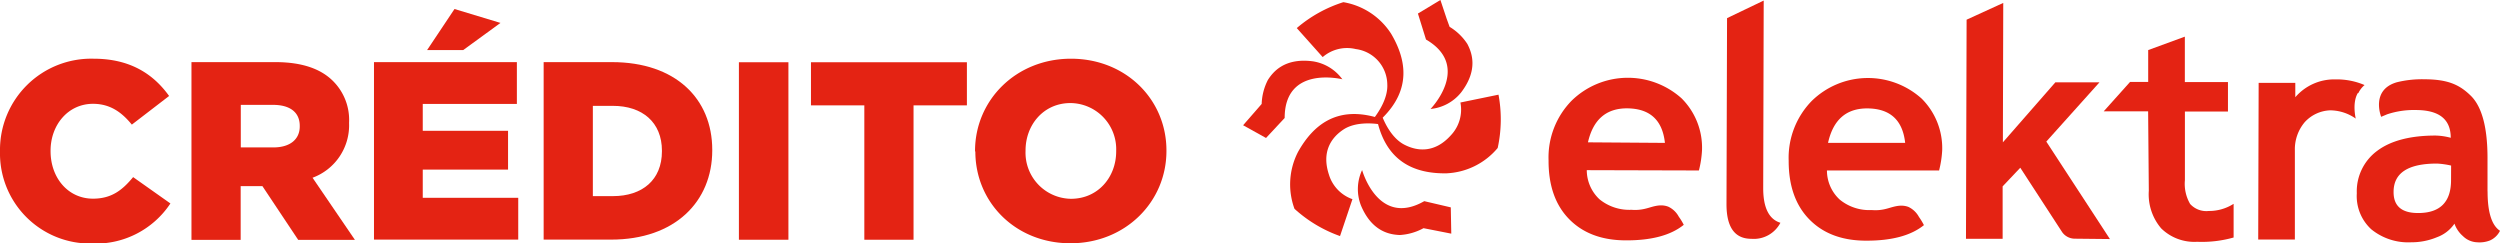 <svg xmlns="http://www.w3.org/2000/svg" viewBox="0 0 402.42 39.16"><defs><style>.cls-1{fill:#e42313;}</style></defs><title>creditoElektra2</title><g id="Capa_2" data-name="Capa 2"><g id="Capa_1-2" data-name="Capa 1"><path class="cls-1" d="M0,24.39V24.3A14.68,14.68,0,0,1,15.08,9.45c5.84,0,9.6,2.45,12.14,6l-6,4.61c-1.63-2-3.51-3.35-6.25-3.35-4,0-6.83,3.39-6.83,7.55v.08c0,4.29,2.82,7.64,6.83,7.64,3,0,4.74-1.39,6.46-3.47l6,4.24a14.42,14.42,0,0,1-12.67,6.45A14.51,14.51,0,0,1,0,24.39"/><path class="cls-1" d="M44,23.73c2.69,0,4.25-1.3,4.25-3.38v-.09c0-2.24-1.64-3.38-4.29-3.38h-5.2v6.85ZM30.82,10H44.34c4.38,0,7.4,1.14,9.32,3.1a8.83,8.83,0,0,1,2.53,6.65v.08a9,9,0,0,1-5.88,8.78l6.82,10H48l-5.76-8.65H38.74v8.65H30.82Z"/><path class="cls-1" d="M73.16,1.45l7.4,2.24-6,4.37H68.75ZM60.2,10h23v6.73H68.05v4.33H81.78v6.24H68.05v4.54H83.42v6.73H60.2Z"/><path class="cls-1" d="M98.66,31.57c4.74,0,7.89-2.61,7.89-7.22v-.09c0-4.57-3.15-7.22-7.89-7.22H95.43V31.57ZM87.51,10h11c10.22,0,16.14,5.88,16.14,14.12v.08c0,8.25-6,14.37-16.3,14.37H87.51Z"/><rect class="cls-1" x="118.94" y="10.02" width="7.97" height="28.57"/><polygon class="cls-1" points="139.13 16.96 130.54 16.96 130.54 10.02 155.64 10.02 155.64 16.96 147.05 16.96 147.05 38.59 139.13 38.59 139.13 16.96"/><path class="cls-1" d="M179.67,24.39V24.3a7.43,7.43,0,0,0-7.36-7.71c-4.33,0-7.23,3.51-7.23,7.63v.08A7.42,7.42,0,0,0,172.39,32c4.38,0,7.28-3.51,7.28-7.63m-22.72,0V24.3c0-8.2,6.62-14.85,15.44-14.85S187.76,16,187.76,24.22v.08c0,8.21-6.62,14.86-15.45,14.86S157,32.59,157,24.39"/><path class="cls-1" d="M208.74,4.52l4.17,4.67a6,6,0,0,1,5.33-1.29,5.81,5.81,0,0,1,5.07,5.68c.12,2.22-1.4,4.43-2,5.25-6.14-1.66-9.89,1.22-12.35,5.59a11.38,11.38,0,0,0-.59,9.19A21.63,21.63,0,0,0,215.7,38l2-5.94a6.05,6.05,0,0,1-3.8-4c-1.17-3.6.35-5.9,2.38-7.23,1.85-1.2,4.49-1,5.54-.86,1.63,6.16,6,8,11,7.93a11.39,11.39,0,0,0,8.26-4.08,21.61,21.61,0,0,0,.13-8.58l-6.13,1.26a6,6,0,0,1-1.53,5.27c-2.53,2.82-5.29,2.64-7.45,1.54-2-1-3.13-3.4-3.53-4.37,4.52-4.5,3.91-9.2,1.35-13.52A11.4,11.4,0,0,0,216.24.35a21.43,21.43,0,0,0-7.5,4.17"/><path class="cls-1" d="M216.11,12.81a7.22,7.22,0,0,0-4.79-2.94c-4.6-.6-6.44,1.76-7.23,3a9,9,0,0,0-1,3.86l-.92,1.06-2.07,2.37,3.69,2.05,3-3.22c0-8.58,9.32-6.22,9.32-6.22"/><path class="cls-1" d="M219.22,27.45a7.23,7.23,0,0,0-.15,5.62c1.79,4.29,4.75,4.7,6.25,4.76a9.05,9.05,0,0,0,3.82-1.1l1.38.27,3.09.61-.08-4.23-4.27-1c-7.44,4.26-10-5-10-5"/><path class="cls-1" d="M229.54,6.36c7.41,4.32.73,11.18.73,11.18a7.19,7.19,0,0,0,4.93-2.67c2.82-3.69,1.69-6.46,1-7.79a8.86,8.86,0,0,0-2.86-2.76L232.86,3l-1-3-3.62,2.18Z"/><path class="cls-1" d="M278,2.92l5.9-2.83-.08,30.21c0,3.11.92,5,2.77,5.56a4.83,4.83,0,0,1-4.68,2.58q-4,0-4-5.57Z"/><path class="cls-1" d="M294.26,23l12.41,0q-.6-5.53-6.12-5.55c-3.37,0-5.46,1.83-6.29,5.52m17.82,4.47-18,0a6.37,6.37,0,0,0,2.06,4.69,7.49,7.49,0,0,0,5.14,1.68,6.69,6.69,0,0,0,2.27-.18c1-.23,2.26-.84,3.65-.32a3.75,3.75,0,0,1,1.69,1.61,10,10,0,0,1,.8,1.32q-3.12,2.52-9.3,2.5-5.78,0-9.13-3.41t-3.34-9.44a13.1,13.1,0,0,1,3.72-9.65,12.93,12.93,0,0,1,17.68-.37,11.23,11.23,0,0,1,3.31,8.34,16.51,16.51,0,0,1-.51,3.27"/><path class="cls-1" d="M255.56,22.91,268,23c-.4-3.7-2.44-5.54-6.12-5.56-3.36,0-5.46,1.84-6.28,5.52m17.82,4.48-18-.05a6.43,6.43,0,0,0,2.06,4.7,7.6,7.6,0,0,0,5.14,1.68,6.8,6.8,0,0,0,2.28-.19c1-.23,2.26-.84,3.64-.31a3.7,3.7,0,0,1,1.69,1.61,9.09,9.09,0,0,1,.8,1.31q-3.12,2.52-9.29,2.5-5.79,0-9.14-3.4t-3.33-9.45a13.05,13.05,0,0,1,3.72-9.64,12.95,12.95,0,0,1,17.68-.38,11.2,11.2,0,0,1,3.3,8.35,16.53,16.53,0,0,1-.5,3.27"/><path class="cls-1" d="M333.93,38.42a2.5,2.5,0,0,1-2-1.07L325.2,27l-2.84,3,0,8.44-5.9,0,.1-35.27,5.9-2.7-.06,22.44,8.45-9.66,7.1,0-8.56,9.54,10.24,15.69Z"/><path class="cls-1" d="M345.78,17.92l-7.15,0,4.24-4.73h2.92l0-5.13,5.9-2.16,0,7.31h6.94l0,4.74-6.93,0,0,11.05a6.44,6.44,0,0,0,.84,3.83,3.51,3.51,0,0,0,3,1.13,7.33,7.33,0,0,0,4-1.15v5.42a18.66,18.66,0,0,1-5.86.69,7.62,7.62,0,0,1-5.79-2.15,8.43,8.43,0,0,1-2-6.07Z"/><path class="cls-1" d="M379.52,15c-.93,1.6-.32,4.09-.32,4.09a7.23,7.23,0,0,0-4.14-1.33A5.84,5.84,0,0,0,371,19.65a6.75,6.75,0,0,0-1.6,4.54l0,14.37-5.9,0,.07-25.22h5.9v2.31a8.26,8.26,0,0,1,6.45-2.87,11.37,11.37,0,0,1,4.7.91,3.94,3.94,0,0,0-1,1.29"/><path class="cls-1" d="M394.54,29c0,3.54-1.79,5.3-5.32,5.29q-3.95,0-3.93-3.4c0-3.05,2.34-4.57,7-4.56a13.2,13.2,0,0,1,2.26.32Zm5.87,1.81V25.44q0-7.34-2.66-10c-1.79-1.76-3.64-2.67-7.5-2.68a16.86,16.86,0,0,0-4.43.48c-4.27,1.23-2.53,5.56-2.53,5.56h0l.15-.06.81-.34a13.68,13.68,0,0,1,4.61-.69q5.64,0,5.63,4.47a10.13,10.13,0,0,0-2.45-.36c-4,0-7.16.8-9.36,2.44a8.1,8.1,0,0,0-3.31,6.85,7.26,7.26,0,0,0,2.32,5.79A9.4,9.4,0,0,0,388.12,39a10.61,10.61,0,0,0,4.16-.82A5.78,5.78,0,0,0,395.09,36a4.7,4.7,0,0,0,1.36,2,3.43,3.43,0,0,0,2.28,1,4.61,4.61,0,0,0,2.06-.29,3.3,3.3,0,0,0,1.63-1.56q-2-1.31-2-6.34"/></g></g></svg>